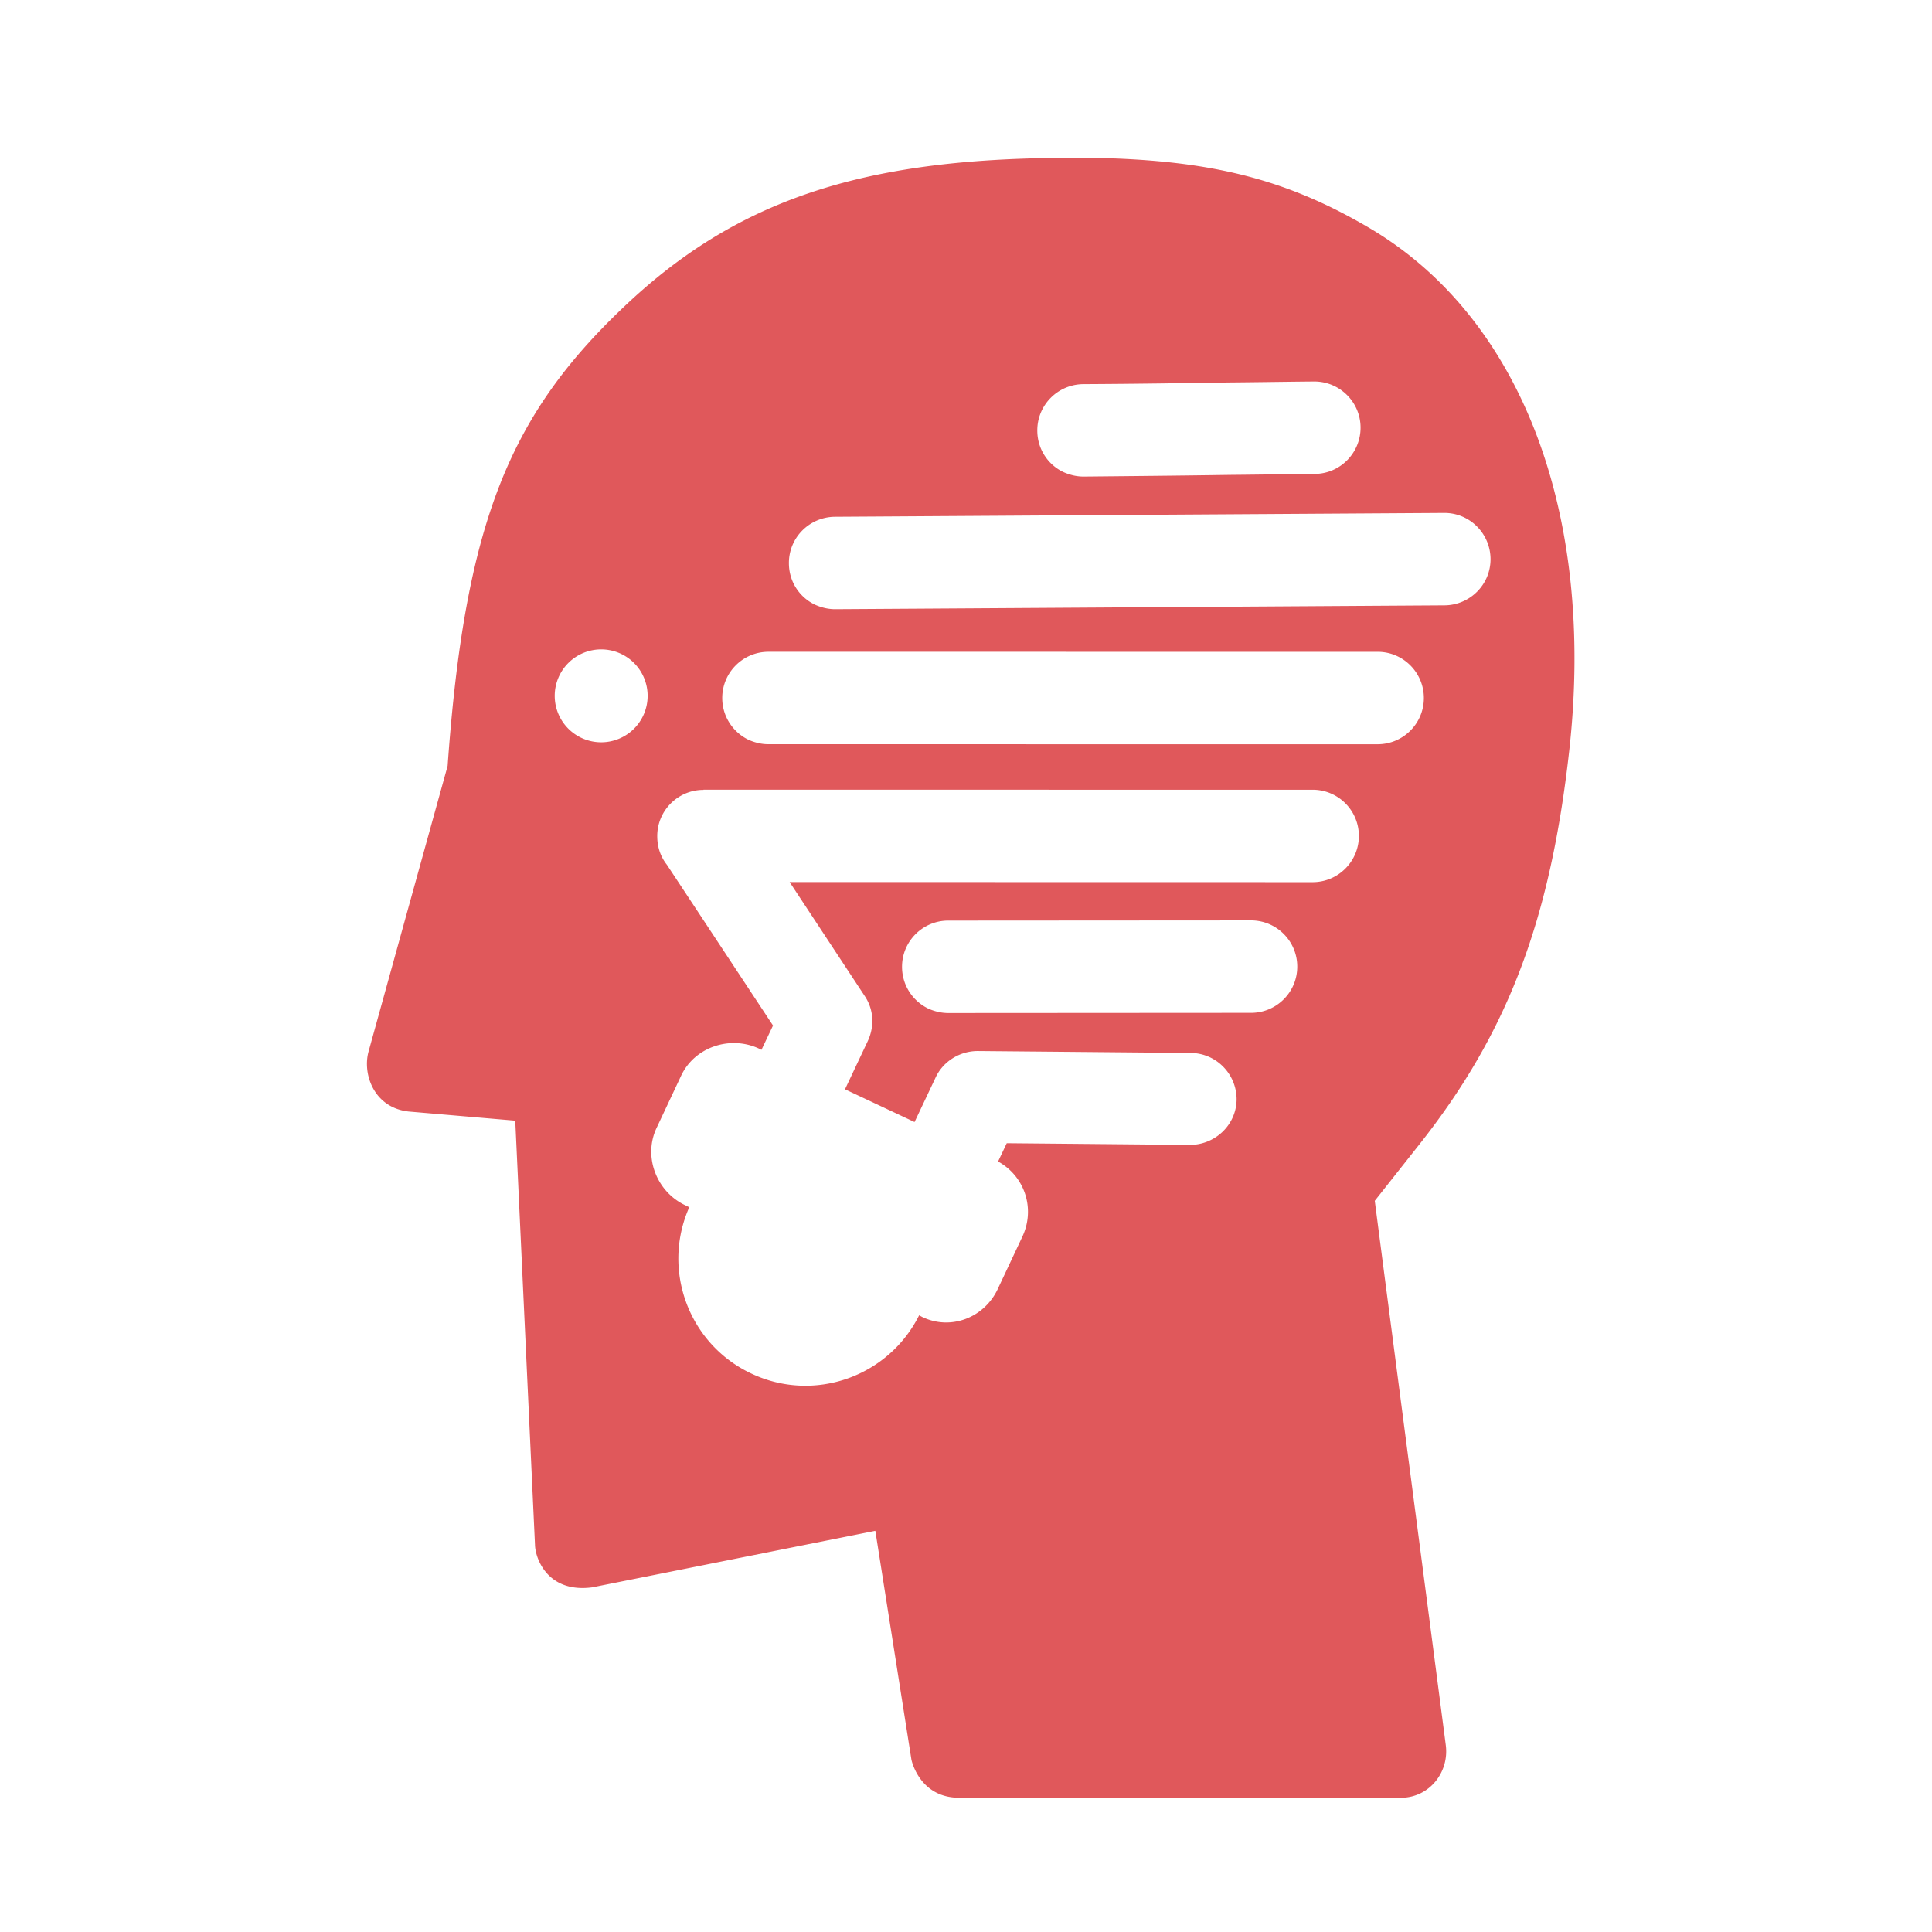 <?xml version="1.0" encoding="UTF-8" standalone="no"?>
<svg
   xmlns:dc="http://purl.org/dc/elements/1.1/"
   xmlns:cc="http://creativecommons.org/ns#"
   xmlns:rdf="http://www.w3.org/1999/02/22-rdf-syntax-ns#"
   xmlns:svg="http://www.w3.org/2000/svg"
   xmlns="http://www.w3.org/2000/svg"
   xmlns:sodipodi="http://sodipodi.sourceforge.net/DTD/sodipodi-0.dtd"
   xmlns:inkscape="http://www.inkscape.org/namespaces/inkscape"
   id="svg8"
   version="1.1"
   viewBox="0 0 7.176 7.176"
   height="7.176mm"
   width="7.176mm"
   sodipodi:docname="showroom.svg"
   inkscape:version="0.92.5 (2060ec1f9f, 2020-04-08)">
  <sodipodi:namedview
     pagecolor="#ffffff"
     bordercolor="#666666"
     borderopacity="1"
     objecttolerance="10"
     gridtolerance="10"
     guidetolerance="10"
     inkscape:pageopacity="0"
     inkscape:pageshadow="2"
     inkscape:window-width="3796"
     inkscape:window-height="2071"
     id="namedview7"
     showgrid="false"
     inkscape:zoom="35.717711"
     inkscape:cx="-1.6399589"
     inkscape:cy="12.955901"
     inkscape:window-x="22"
     inkscape:window-y="67"
     inkscape:window-maximized="1"
     inkscape:current-layer="svg8" />
  <defs
     id="defs2" />
  <g
     style="display:inline"
     transform="matrix(0.894,0,0,0.894,-39.288,-110.333)"
     id="layer1">
    <path
       style="fill:#e0585b;fill-opacity:1;stroke-width:0.342"
       d="m 48.37,124.071 c -0.85,0.003 -1.371,0.179 -1.837,0.624 -0.468,0.446 -0.655,0.89 -0.727,1.902 l -0.328,1.185 c -0.027,0.094 0.021,0.235 0.166,0.251 l 0.443,0.038 0.082,1.762 c 8.78e-4,0.055 0.051,0.201 0.237,0.177 l 1.177,-0.235 0.15,0.951 c 0.004,0.018 0.042,0.159 0.2,0.158 h 1.836 c 0.114,-9.6e-4 0.199,-0.104 0.184,-0.219 -0.098,-0.754 -0.197,-1.507 -0.295,-2.261 l 0.185,-0.234 c 0.367,-0.464 0.544,-0.93 0.623,-1.637 0.11,-0.989 -0.202,-1.803 -0.834,-2.173 -0.367,-0.215 -0.701,-0.292 -1.261,-0.29 z m 1.035,0.929 c 0.106,-9.6e-4 0.193,0.084 0.194,0.19 0.001,0.106 -0.084,0.193 -0.19,0.194 -0.116,9.6e-4 -0.233,0.003 -0.349,0.004 -0.2,0.003 -0.407,0.005 -0.611,0.007 -0.03,1.7e-4 -0.058,-0.007 -0.083,-0.018 -0.065,-0.03 -0.11,-0.096 -0.11,-0.173 -5.46e-4,-0.106 0.085,-0.192 0.191,-0.193 0.203,-9.6e-4 0.409,-0.004 0.608,-0.007 0.117,-9.6e-4 0.233,-0.003 0.35,-0.004 z m 0.541,0.546 c 0.106,-6.5e-4 0.192,0.085 0.193,0.191 6.72e-4,0.106 -0.085,0.192 -0.191,0.193 l -2.531,0.016 c -0.03,1.8e-4 -0.058,-0.007 -0.083,-0.018 -0.065,-0.03 -0.11,-0.096 -0.11,-0.173 -6.53e-4,-0.106 0.085,-0.192 0.191,-0.193 z m -3.502,0.567 a 0.193,0.193 0 0 1 0.193,0.193 0.193,0.193 0 0 1 -0.193,0.193 0.193,0.193 0 0 1 -0.193,-0.193 0.193,0.193 0 0 1 0.193,-0.193 z m 0.695,0.01 2.531,7e-5 c 0.106,0 0.192,0.086 0.192,0.192 0,0.106 -0.086,0.192 -0.192,0.192 l -2.531,-8e-5 c -0.029,2e-5 -0.057,-0.007 -0.082,-0.018 -0.065,-0.031 -0.11,-0.097 -0.11,-0.174 0,-0.106 0.086,-0.192 0.192,-0.192 z m -0.27,0.573 2.531,7e-5 c 0.106,4e-5 0.192,0.086 0.192,0.192 0,0.106 -0.086,0.192 -0.192,0.192 l -2.173,-4.1e-4 0.313,0.475 c 0.037,0.056 0.04,0.126 0.011,0.187 l -0.094,0.199 0.289,0.136 0.088,-0.186 c 0.032,-0.068 0.103,-0.11 0.177,-0.109 l 0.882,0.008 c 0.106,6.4e-4 0.191,0.087 0.191,0.193 -7.48e-4,0.106 -0.09,0.19 -0.196,0.189 l -0.759,-0.007 -0.036,0.076 c 0.112,0.062 0.155,0.197 0.101,0.312 l -0.102,0.217 c -0.056,0.12 -0.195,0.174 -0.314,0.117 l -0.013,-0.007 c -0.128,0.256 -0.437,0.365 -0.697,0.242 -0.26,-0.122 -0.374,-0.43 -0.258,-0.691 l -0.016,-0.008 c -0.12,-0.056 -0.176,-0.202 -0.12,-0.321 l 0.102,-0.217 c 0.056,-0.12 0.204,-0.169 0.324,-0.113 l 0.01,0.005 0.048,-0.101 -0.441,-0.668 c -0.026,-0.033 -0.04,-0.073 -0.04,-0.119 -1.5e-5,-0.106 0.086,-0.192 0.192,-0.192 z m 2.275,0.543 c 0.106,-7e-5 0.192,0.086 0.192,0.192 6.4e-5,0.106 -0.086,0.192 -0.192,0.192 l -1.258,7.9e-4 c -0.029,0 -0.057,-0.007 -0.082,-0.018 -0.065,-0.031 -0.11,-0.097 -0.11,-0.174 -7e-5,-0.106 0.086,-0.192 0.192,-0.192 z"
       id="path815"
       inkscape:connector-curvature="0" />
  </g>
</svg>
